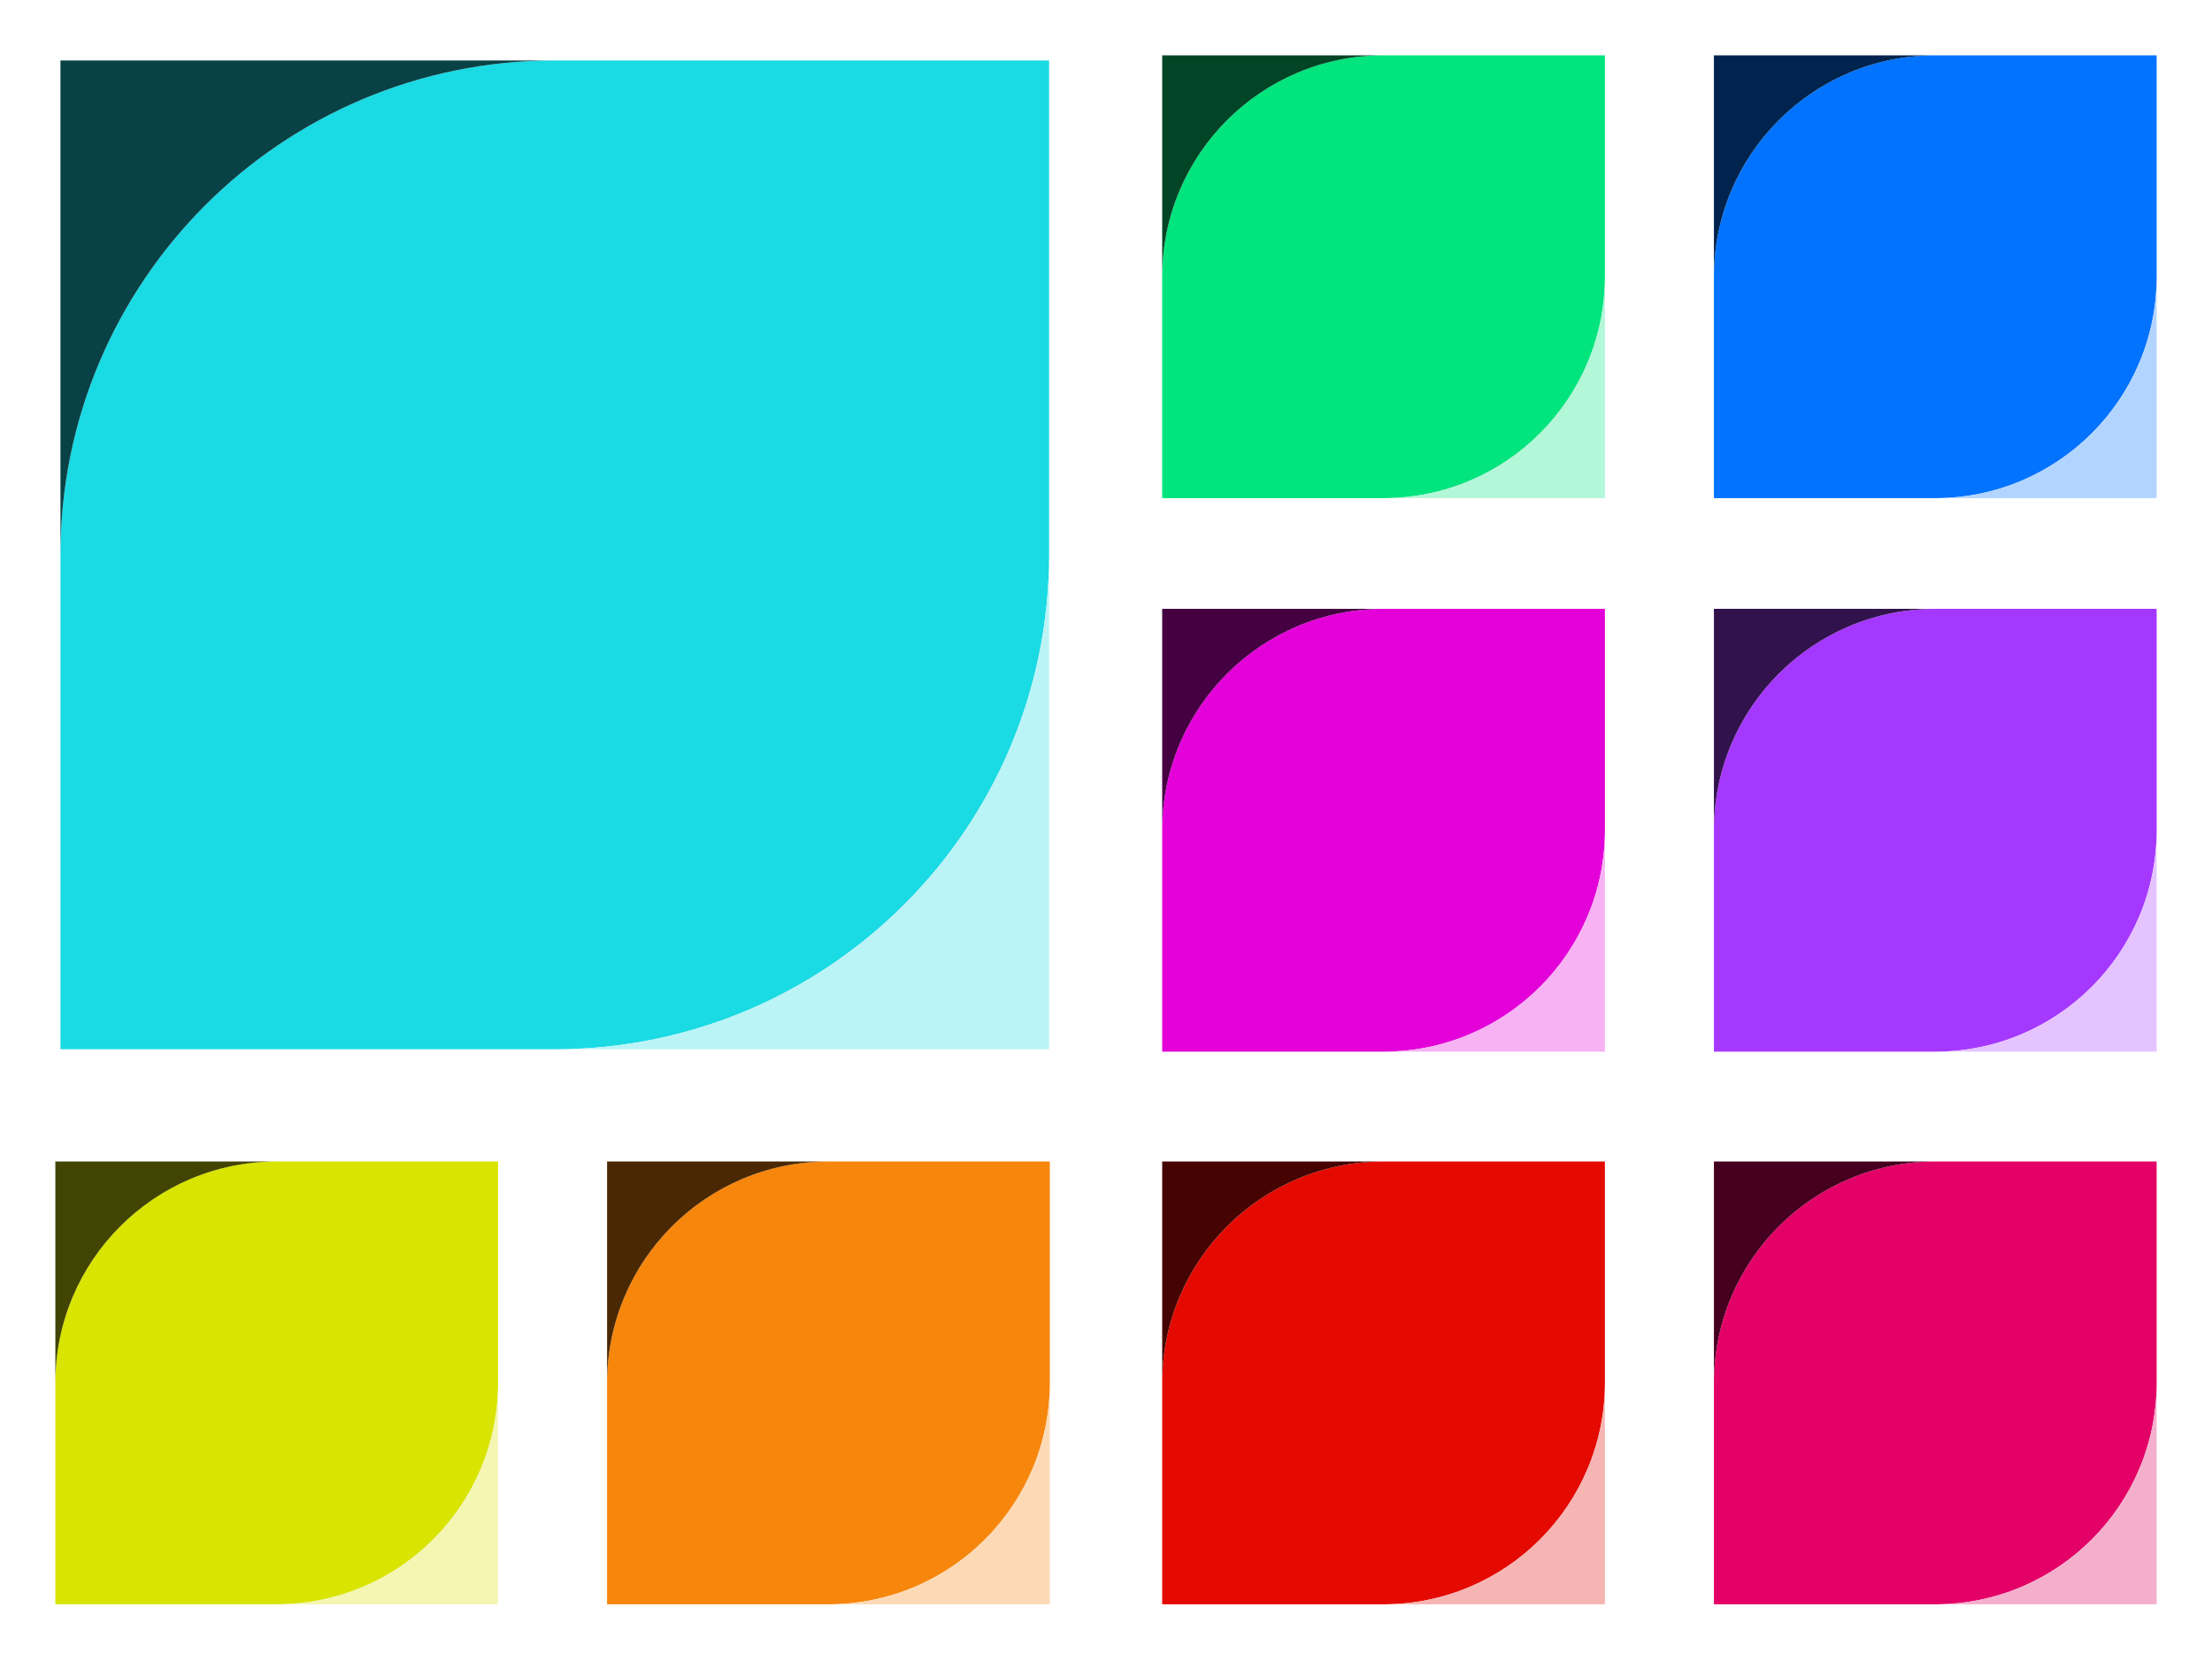 <?xml version="1.0" encoding="utf-8"?>
<!-- Generator: Adobe Illustrator 24.2.3, SVG Export Plug-In . SVG Version: 6.00 Build 0)  -->
<svg version="1.1" xmlns="http://www.w3.org/2000/svg" xmlns:xlink="http://www.w3.org/1999/xlink" x="0px" y="0px"
	 viewBox="0 0 1866 1401" style="enable-background:new 0 0 1866 1401;" xml:space="preserve">
<style type="text/css">
	.st0{display:none;}
	.st1{display:inline;}
	.st2{fill:#1ADAE4;}
	.st3{fill:#094246;}
	.st4{fill:#BAF4F7;}
	.st5{fill:#02E47D;}
	.st6{fill:#024526;}
	.st7{fill:#B2F7D8;}
	.st8{fill:#E400D9;}
	.st9{fill:#450042;}
	.st10{fill:#F7B2F4;}
	.st11{fill:#0273FF;}
	.st12{fill:#00244E;}
	.st13{fill:#B2D5FF;}
	.st14{fill:#A538FF;}
	.st15{fill:#32124D;}
	.st16{fill:#E4C3FF;}
	.st17{fill:#E40A01;}
	.st18{fill:#450301;}
	.st19{fill:#F6B5B2;}
	.st20{fill:#E40167;}
	.st21{fill:#45001F;}
	.st22{fill:#F4AFCD;}
	.st23{fill:#D9E400;}
	.st24{fill:#424502;}
	.st25{fill:#F4F6B2;}
	.st26{fill:#F7860D;}
	.st27{fill:#4B2804;}
	.st28{fill:#FDDAB5;}
	.st29{fill:none;stroke:#000000;stroke-miterlimit:10;}
	.st30{fill:#FFFFFF;}
	.st31{fill:#009EA9;}
	.st32{fill:#C74010;}
	.st33{fill:none;stroke:#D9E400;stroke-width:6;stroke-miterlimit:10;}
	.st34{fill:none;stroke:#02E47D;stroke-width:6;stroke-miterlimit:10;}
	.st35{fill:none;stroke:#0273FF;stroke-width:6;stroke-miterlimit:10;}
	.st36{fill:none;stroke:#A538FF;stroke-width:6;stroke-miterlimit:10;}
	.st37{fill:none;stroke:#E400D9;stroke-width:6;stroke-miterlimit:10;}
	.st38{fill:none;stroke:#E40167;stroke-width:6;stroke-miterlimit:10;}
	.st39{fill:none;stroke:#1ADAE4;stroke-width:6;stroke-miterlimit:10;}
</style>
<g id="Layer_2">
</g>
<g id="Layer_1">
	<g>
		<path class="st2" d="M885,468c0,230.3-186.7,417-417,417c-131.69,0-417,0-417,0s0-318.38,0-417C51,237.7,237.7,51,468,51
			c124.55,0,417,0,417,0S885,362.25,885,468z"/>
		<g>
			<path class="st3" d="M468,51H51v417C51,237.7,237.7,51,468,51z"/>
			<path class="st4" d="M468,885h417V468C885,698.3,698.3,885,468,885z"/>
		</g>
	</g>
	<g>
		<path class="st5" d="M1353.87,233.43c0,103.13-83.61,186.74-186.74,186.74c-58.97,0-186.74,0-186.74,0s0-142.58,0-186.74
			c0-103.13,83.61-186.74,186.74-186.74c55.77,0,186.74,0,186.74,0S1353.87,186.07,1353.87,233.43z"/>
		<g>
			<path class="st6" d="M1167.13,46.69H980.39v186.74C980.39,130.29,1063.99,46.69,1167.13,46.69z"/>
			<path class="st7" d="M1167.13,420.17h186.74V233.43C1353.87,336.56,1270.26,420.17,1167.13,420.17z"/>
		</g>
	</g>
	<g>
		<path class="st8" d="M1353.87,700.28c0,103.13-83.61,186.74-186.74,186.74c-58.97,0-186.74,0-186.74,0s0-142.58,0-186.74
			c0-103.13,83.61-186.74,186.74-186.74c55.77,0,186.74,0,186.74,0S1353.87,652.92,1353.87,700.28z"/>
		<g>
			<path class="st9" d="M1167.13,513.54H980.39v186.74C980.39,597.14,1063.99,513.54,1167.13,513.54z"/>
			<path class="st10" d="M1167.13,887.02h186.74V700.28C1353.87,803.41,1270.26,887.02,1167.13,887.02z"/>
		</g>
	</g>
	<g>
		<path class="st11" d="M1819.31,233.43c0,103.13-83.61,186.74-186.74,186.74c-58.97,0-186.74,0-186.74,0s0-142.58,0-186.74
			c0-103.13,83.61-186.74,186.74-186.74c55.77,0,186.74,0,186.74,0S1819.31,186.07,1819.31,233.43z"/>
		<g>
			<path class="st12" d="M1632.57,46.69h-186.74v186.74C1445.83,130.29,1529.44,46.69,1632.57,46.69z"/>
			<path class="st13" d="M1632.57,420.17h186.74V233.43C1819.31,336.56,1735.71,420.17,1632.57,420.17z"/>
		</g>
	</g>
	<g>
		<path class="st14" d="M1819.31,700.28c0,103.13-83.61,186.74-186.74,186.74c-58.97,0-186.74,0-186.74,0s0-142.58,0-186.74
			c0-103.13,83.61-186.74,186.74-186.74c55.77,0,186.74,0,186.74,0S1819.31,652.92,1819.31,700.28z"/>
		<g>
			<path class="st15" d="M1632.57,513.54h-186.74v186.74C1445.83,597.14,1529.44,513.54,1632.57,513.54z"/>
			<path class="st16" d="M1632.57,887.02h186.74V700.28C1819.31,803.41,1735.71,887.02,1632.57,887.02z"/>
		</g>
	</g>
	<g>
		<path class="st17" d="M1353.87,1166.43c0,103.13-83.61,186.74-186.74,186.74c-58.97,0-186.74,0-186.74,0s0-142.58,0-186.74
			c0-103.13,83.61-186.74,186.74-186.74c55.77,0,186.74,0,186.74,0S1353.87,1119.07,1353.87,1166.43z"/>
		<g>
			<path class="st18" d="M1167.13,979.69H980.39v186.74C980.39,1063.29,1063.99,979.69,1167.13,979.69z"/>
			<path class="st19" d="M1167.13,1353.17h186.74v-186.74C1353.87,1269.56,1270.26,1353.17,1167.13,1353.17z"/>
		</g>
	</g>
	<g>
		<path class="st20" d="M1819.31,1166.43c0,103.13-83.61,186.74-186.74,186.74c-58.97,0-186.74,0-186.74,0s0-142.58,0-186.74
			c0-103.13,83.61-186.74,186.74-186.74c55.77,0,186.74,0,186.74,0S1819.31,1119.07,1819.31,1166.43z"/>
		<g>
			<path class="st21" d="M1632.57,979.69h-186.74v186.74C1445.83,1063.29,1529.44,979.69,1632.57,979.69z"/>
			<path class="st22" d="M1632.57,1353.17h186.74v-186.74C1819.31,1269.56,1735.71,1353.17,1632.57,1353.17z"/>
		</g>
	</g>
	<g>
		<path class="st23" d="M420.17,1166.43c0,103.13-83.61,186.74-186.74,186.74c-58.97,0-186.74,0-186.74,0s0-142.58,0-186.74
			c0-103.13,83.61-186.74,186.74-186.74c55.77,0,186.74,0,186.74,0S420.17,1119.07,420.17,1166.43z"/>
		<g>
			<path class="st24" d="M233.43,979.69H46.69v186.74C46.69,1063.29,130.29,979.69,233.43,979.69z"/>
			<path class="st25" d="M233.43,1353.17h186.74v-186.74C420.17,1269.56,336.56,1353.17,233.43,1353.17z"/>
		</g>
	</g>
	<g>
		<path class="st26" d="M885.61,1166.43c0,103.13-83.61,186.74-186.74,186.74c-58.97,0-186.74,0-186.74,0s0-142.58,0-186.74
			c0-103.13,83.61-186.74,186.74-186.74c55.77,0,186.74,0,186.74,0S885.61,1119.07,885.61,1166.43z"/>
		<g>
			<path class="st27" d="M698.87,979.69H512.13v186.74C512.13,1063.29,595.74,979.69,698.87,979.69z"/>
			<path class="st28" d="M698.87,1353.17h186.74v-186.74C885.61,1269.56,802.01,1353.17,698.87,1353.17z"/>
		</g>
	</g>
</g>
<g id="Layer_3">
</g>
<g id="Layer_4">
</g>
</svg>
